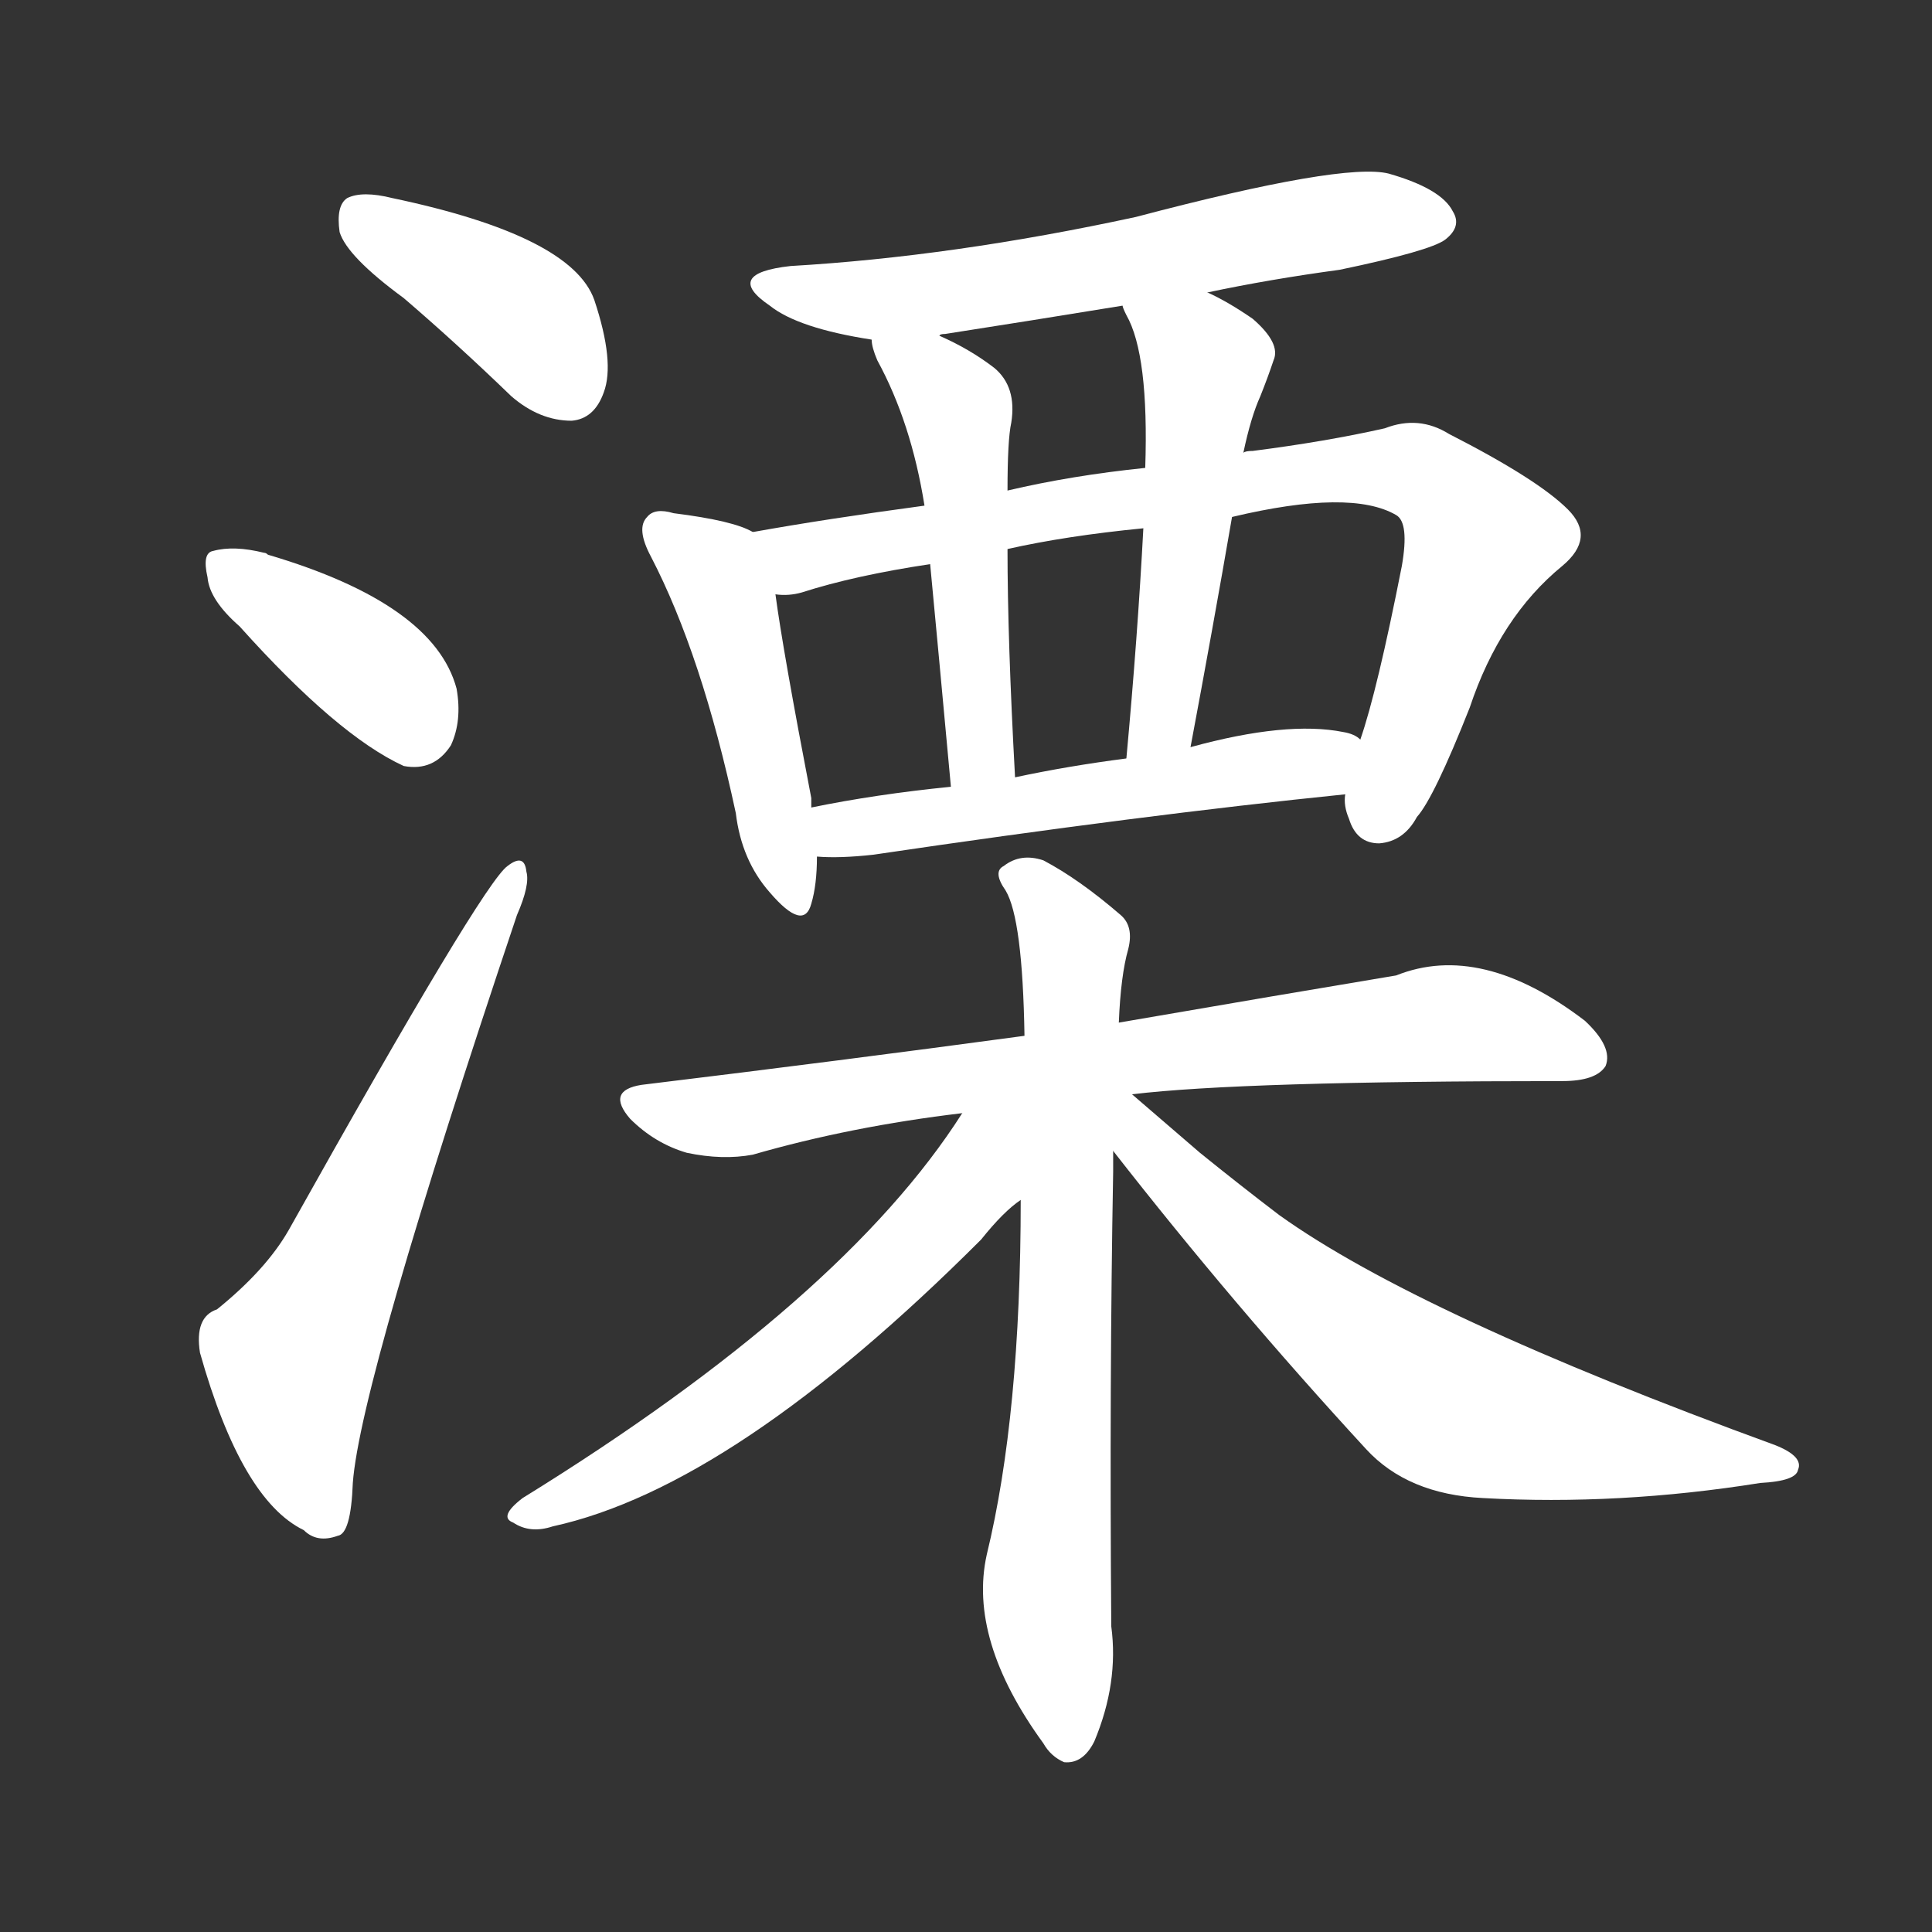 <svg version="1.1" viewBox="0 0 1024 1024" xmlns="http://www.w3.org/2000/svg">
  <rect x="0" y="0" width="1024" height="1024" fill="#333333" stroke="none"/>
  <g transform="scale(1, -1) translate(0, -900)">
    <style type="text/css">
        .stroke1 {fill: #FFFFFF;}
        .stroke2 {fill: #FFFFFF;}
        .stroke3 {fill: #FFFFFF;}
        .stroke4 {fill: #FFFFFF;}
        .stroke5 {fill: #FFFFFF;}
        .stroke6 {fill: #FFFFFF;}
        .stroke7 {fill: #FFFFFF;}
        .stroke8 {fill: #FFFFFF;}
        .stroke9 {fill: #FFFFFF;}
        .stroke10 {fill: #FFFFFF;}
        .stroke11 {fill: #FFFFFF;}
        .stroke12 {fill: #FFFFFF;}
        .stroke13 {fill: #FFFFFF;}
        .stroke14 {fill: #FFFFFF;}
        .stroke15 {fill: #FFFFFF;}
        .stroke16 {fill: #FFFFFF;}
        .stroke17 {fill: #FFFFFF;}
        .stroke18 {fill: #FFFFFF;}
        .stroke19 {fill: #FFFFFF;}
        .stroke20 {fill: #FFFFFF;}
        text {
            font-family: Helvetica;
            font-size: 50px;
            fill: #FFFFFF;}
            paint-order: stroke;
            stroke: #000000;
            stroke-width: 4px;
            stroke-linecap: butt;
            stroke-linejoin: miter;
            font-weight: 800;
        }
    </style>

    <path d="M 214 742 Q 242 718 271 690 Q 286 677 303 677 Q 315 678 320 692 Q 326 708 315 741 Q 303 775 208 795 Q 192 799 184 795 Q 178 791 180 777 Q 184 764 214 742 Z" class="stroke1"/>
    <path d="M 127 568 Q 179 510 214 494 Q 230 491 239 505 Q 245 518 242 535 Q 230 580 142 606 Q 141 607 140 607 Q 124 611 113 608 Q 107 607 110 594 Q 111 582 127 568 Z" class="stroke2"/>
    <path d="M 115 206 Q 103 202 106 183 Q 128 105 161 89 Q 168 82 179 86 Q 186 87 187 114 Q 191 168 274 415 Q 281 431 279 438 Q 278 448 269 441 Q 256 432 153 248 Q 141 227 115 206 Z" class="stroke3"/>
    <path d="M 640 745 Q 673 752 710 757 Q 758 767 766 773 Q 775 780 770 788 Q 764 800 736 808 Q 712 814 602 785 Q 505 764 419 759 Q 383 755 408 738 Q 423 726 462 720 L 498 722 Q 498 723 501 723 Q 546 730 595 738 L 640 745 Z" class="stroke4"/>
    <path d="M 399 618 Q 389 624 357 628 Q 347 631 343 626 Q 337 620 345 605 Q 372 553 390 469 Q 393 444 408 427 Q 426 406 430 421 Q 433 431 433 446 L 430 472 Q 430 475 430 477 Q 415 555 411 585 C 407 615 407 615 399 618 Z" class="stroke5"/>
    <path d="M 713 479 Q 712 473 715 466 Q 719 453 731 453 Q 744 454 751 467 Q 760 477 779 525 Q 795 573 828 600 Q 846 615 831 630 Q 815 646 768 670 Q 752 680 734 673 Q 703 666 664 661 Q 660 661 659 660 L 607 652 Q 568 648 534 640 L 490 632 Q 438 625 399 618 C 369 613 381 581 411 585 Q 418 584 425 586 Q 453 595 493 601 L 534 609 Q 565 616 606 620 L 653 626 Q 716 641 740 627 Q 747 623 743 600 Q 730 534 721 508 L 713 479 Z" class="stroke6"/>
    <path d="M 462 720 Q 462 716 465 709 Q 483 676 490 632 L 493 601 Q 497 559 504 483 C 507 453 540 458 538 488 Q 534 561 534 609 L 534 640 Q 534 667 536 676 Q 539 695 527 705 Q 514 715 498 722 C 471 735 457 741 462 720 Z" class="stroke7"/>
    <path d="M 659 660 Q 663 679 668 690 Q 672 700 675 709 Q 679 718 664 731 Q 651 740 640 745 C 613 758 583 765 595 738 Q 595 737 597 733 Q 609 712 607 652 L 606 620 Q 603 563 597 498 C 594 468 625 475 631 504 Q 643 568 653 626 L 659 660 Z" class="stroke8"/>
    <path d="M 433 446 Q 445 445 463 447 Q 605 468 713 479 C 743 482 748 495 721 508 Q 718 511 712 512 Q 682 518 631 504 L 597 498 Q 566 494 538 488 L 504 483 Q 464 479 430 472 C 401 466 403 447 433 446 Z" class="stroke9"/>
    <path d="M 600 320 Q 658 327 828 327 Q 846 327 851 335 Q 855 345 840 359 Q 785 401 740 383 Q 680 373 593 358 L 543 351 Q 447 338 340 325 Q 321 322 334 307 Q 347 294 364 289 Q 383 285 399 288 Q 451 303 510 310 L 600 320 Z" class="stroke10"/>
    <path d="M 593 358 Q 594 383 598 397 Q 601 409 594 415 Q 572 434 553 444 Q 541 448 532 441 Q 526 438 533 428 Q 542 413 543 351 L 541 264 Q 541 150 523 76 Q 513 31 553 -24 Q 557 -31 564 -34 Q 574 -35 580 -23 Q 593 8 589 38 Q 588 168 590 279 Q 590 285 590 290 L 593 358 Z" class="stroke11"/>
    <path d="M 510 310 Q 447 211 277 106 Q 264 96 272 93 Q 281 87 293 91 Q 389 112 520 243 Q 532 258 541 264 C 594 308 535 348 510 310 Z" class="stroke12"/>
    <path d="M 590 290 Q 654 208 724 132 Q 746 108 786 106 Q 858 102 933 114 Q 952 115 953 121 Q 956 128 941 134 Q 752 203 678 256 Q 657 272 636 289 Q 614 308 600 320 C 577 340 565 322 590 290 Z" class="stroke13"/>
</g></svg>